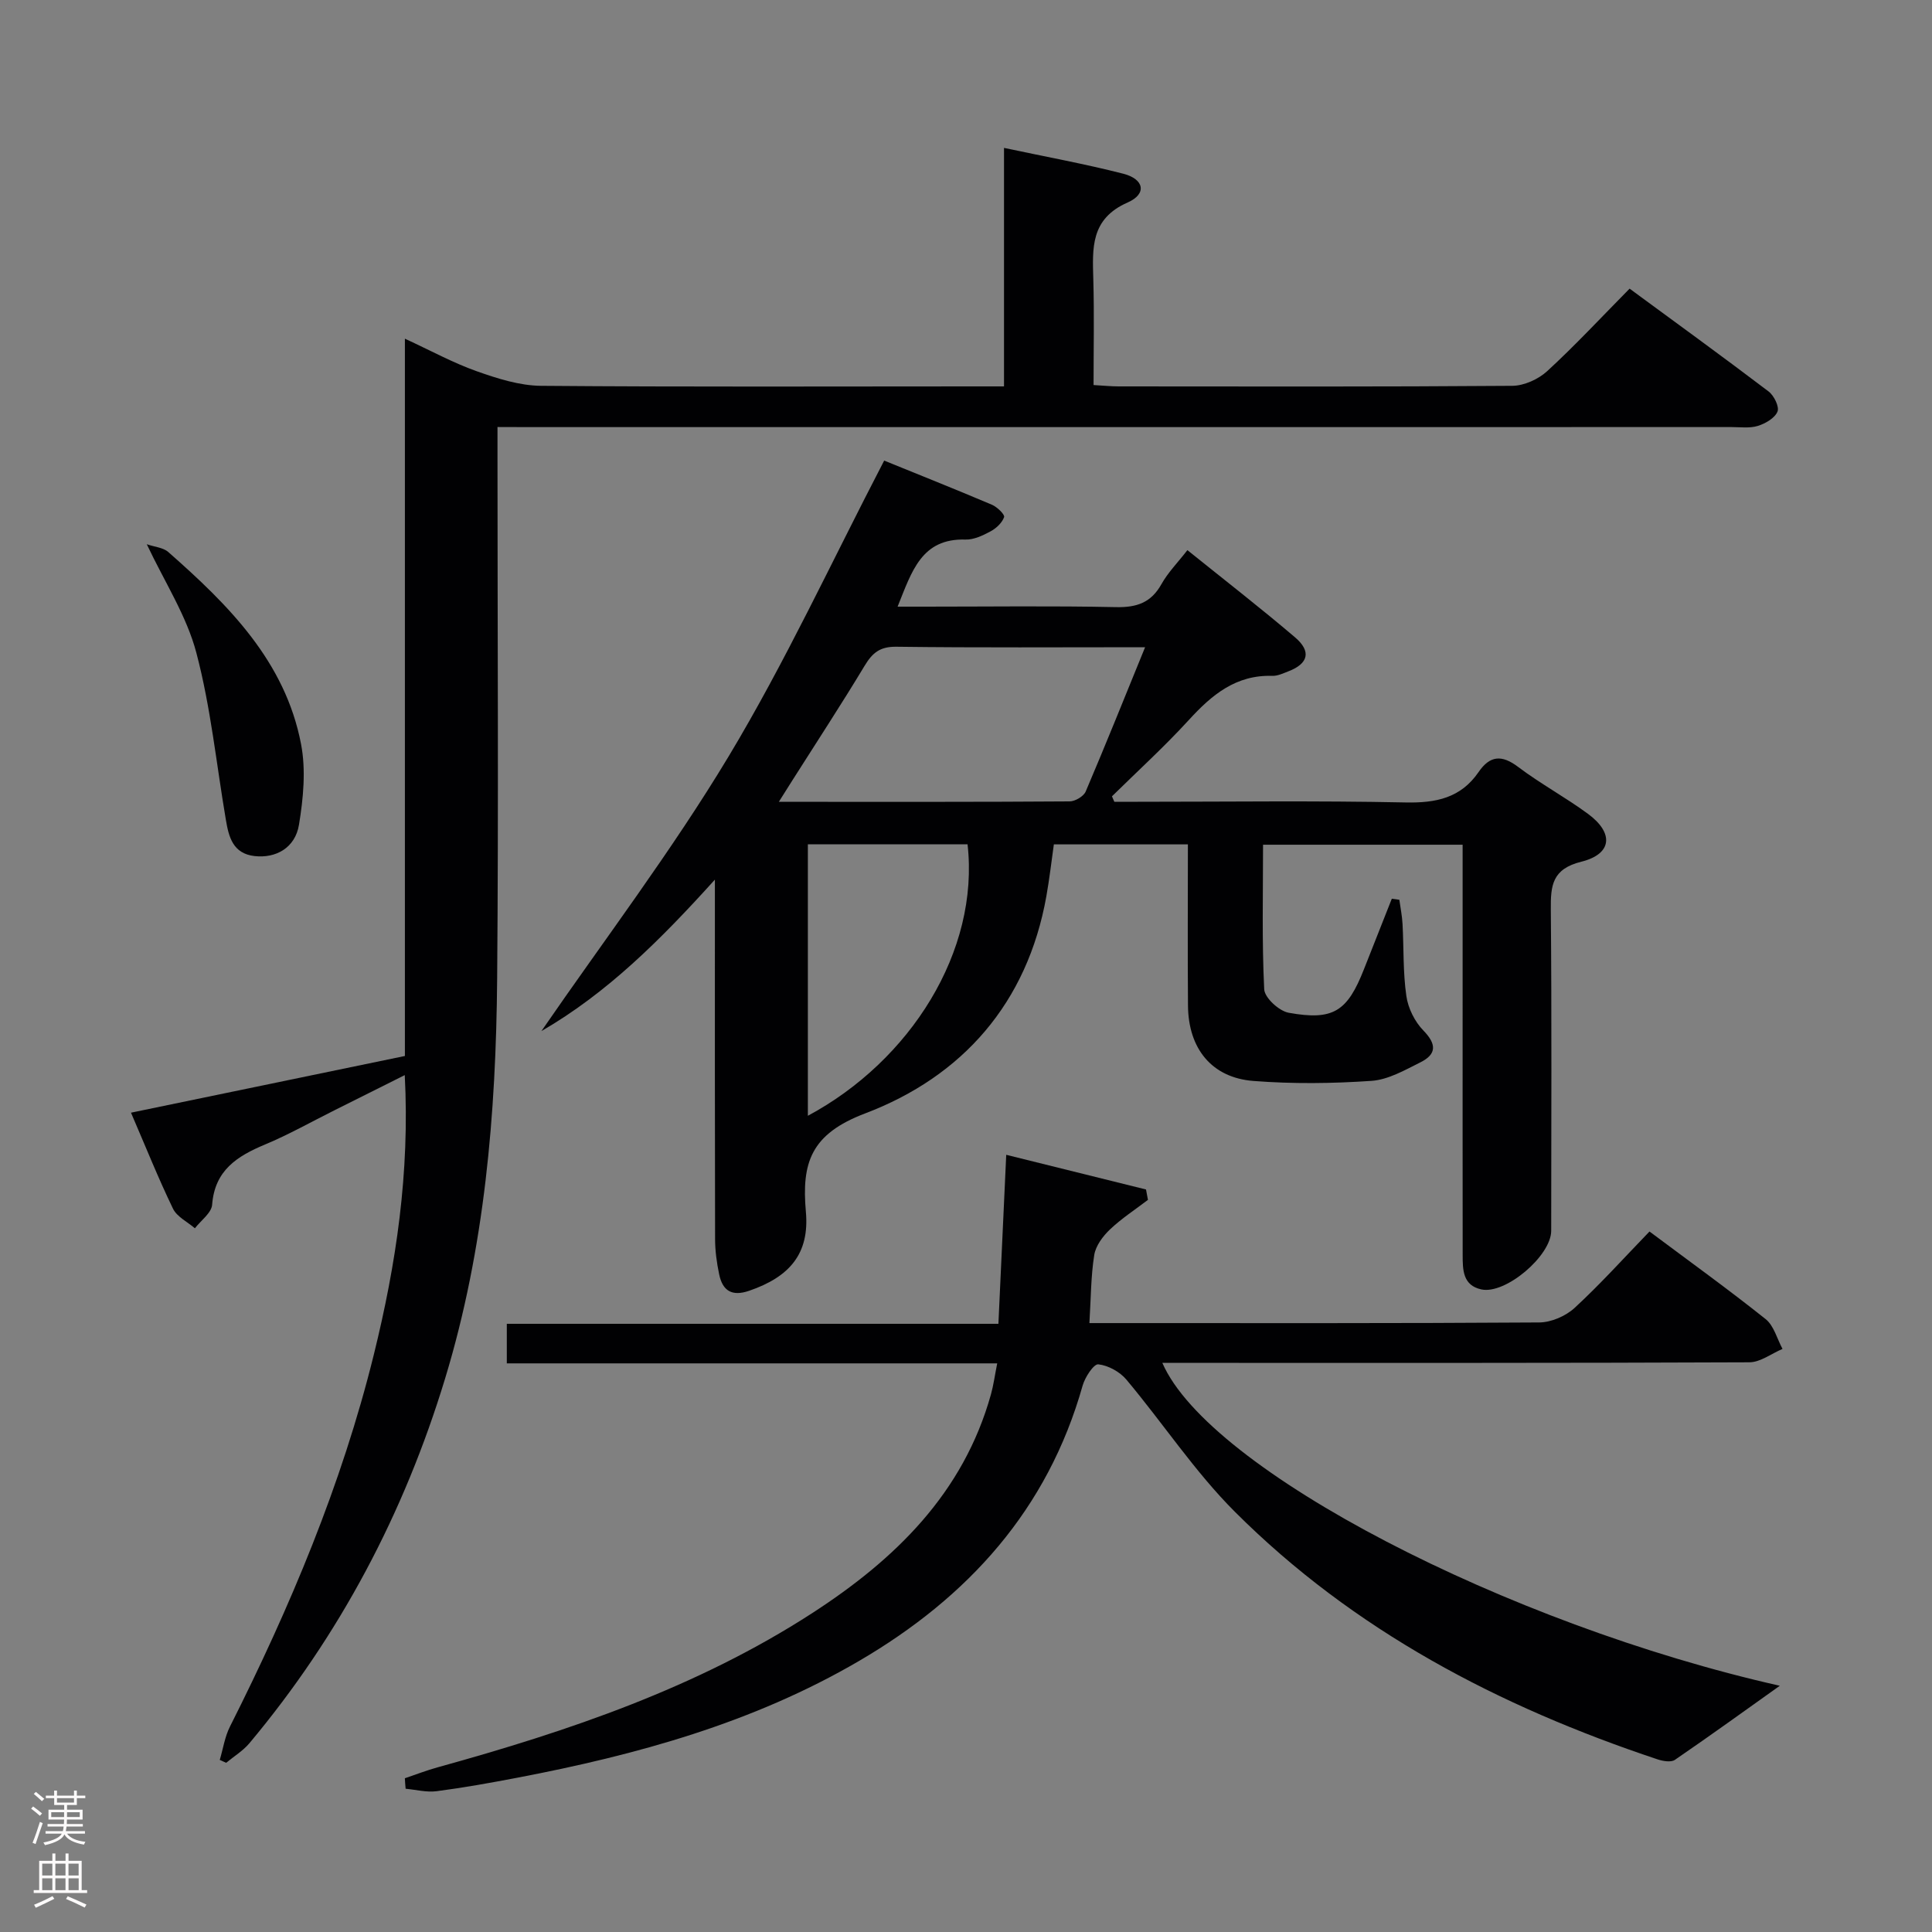 <svg enable-background="new 0 0 400 400" viewBox="0 0 400 400" xmlns="http://www.w3.org/2000/svg"><rect x="0" y="0" width="400" height="400" fill="#808080" stroke="none"/><g fill="#010103"><path d="m230.71 166h4.85c18.49 0 36.99-.25 55.48.14 6.29.13 11.41-.94 15.08-6.29 2.35-3.43 4.79-3.64 8.19-1.07 4.63 3.5 9.8 6.28 14.48 9.73 5.38 3.96 5 8.3-1.37 9.89-6.07 1.51-6.39 4.91-6.34 9.93.2 22.16.09 44.32.08 66.48 0 5.19-9.46 13.23-14.46 12.15-3.86-.83-3.87-4.08-3.87-7.13-.02-17.5-.01-34.99-.01-52.49 0-10.65 0-21.31 0-32.45-13.76 0-27.26 0-41.32 0 0 10.06-.25 20.01.24 29.93.09 1.76 3.07 4.5 5.07 4.86 9.24 1.67 12.15-.27 15.59-9.03 1.91-4.86 3.84-9.72 5.76-14.58.52.07 1.04.15 1.56.22.23 1.67.57 3.33.66 5.01.27 4.97.08 10 .79 14.91.36 2.53 1.74 5.32 3.53 7.15 2.76 2.83 2.74 4.91-.61 6.58-3.24 1.62-6.67 3.6-10.13 3.84-8.12.56-16.35.65-24.46.02-8.62-.67-13.47-6.7-13.54-15.6-.09-10.99-.02-21.97-.02-33.38-9.17 0-18.08 0-27.75 0-.48 3.37-.9 7.07-1.55 10.73-3.94 22.13-17.37 37.32-37.52 44.97-11.23 4.26-13.18 10.17-12.27 20.38.77 8.69-3.39 13.47-11.74 16.34-3.57 1.23-5.5.01-6.21-3.38-.51-2.42-.85-4.93-.85-7.39-.06-22.83-.04-45.65-.04-68.48 0-1.61 0-3.21 0-5.87-11.2 12.4-22.2 23.41-35.92 31.36 13.01-18.9 26.95-37.24 38.76-56.87 11.77-19.58 21.39-40.44 32.21-61.25 6.76 2.75 14.57 5.86 22.31 9.14 1.08.46 2.7 2.04 2.52 2.56-.42 1.19-1.64 2.33-2.82 2.96-1.58.85-3.45 1.74-5.16 1.69-9.12-.28-11.12 6.55-14.07 13.89h5.71c13.16 0 26.33-.18 39.49.1 4.3.09 7.28-.91 9.43-4.77 1.35-2.41 3.37-4.45 5.37-7.03 7.6 6.12 15.08 11.92 22.28 18.05 3.43 2.92 2.76 5.45-1.35 7.03-1.08.42-2.24.98-3.34.95-7.53-.24-12.52 3.91-17.27 9.11-5.05 5.52-10.6 10.58-15.94 15.83.15.37.32.75.49 1.13zm6.37-32c-17.62 0-34.57.12-51.52-.1-3.39-.04-4.94 1.27-6.55 3.94-4.8 7.97-9.91 15.76-14.89 23.62-.84 1.33-1.68 2.66-2.87 4.55h5.27c18.31 0 36.63.04 54.94-.09 1.14-.01 2.89-1.04 3.32-2.04 4.15-9.74 8.09-19.56 12.3-29.88zm-69.82 97.01c21.24-11.39 35.57-34.09 33.06-56.21-10.99 0-22.02 0-33.06 0z"/><path d="m103 88.41v6.27c0 36 .23 71.99-.07 107.98-.24 27.97-2.56 55.73-10.77 82.73-8.48 27.9-21.8 53.15-40.51 75.51-1.33 1.59-3.21 2.73-4.83 4.07-.44-.2-.88-.4-1.32-.6.69-2.31 1.04-4.78 2.11-6.9 12.44-24.7 23.13-50.07 29.78-76.99 4.63-18.74 7.47-37.71 6.41-57.89-5.15 2.58-9.86 4.93-14.57 7.29-4.77 2.38-9.43 5.02-14.34 7.07-5.79 2.42-10.43 5.34-10.97 12.47-.13 1.71-2.32 3.26-3.57 4.88-1.55-1.33-3.71-2.37-4.53-4.05-3.03-6.26-5.62-12.74-8.7-19.88 19.22-3.98 37.78-7.82 56.71-11.74 0-49.19 0-98.3 0-148.51 5.43 2.51 10.01 5.02 14.87 6.74 4.27 1.51 8.86 2.98 13.32 3.02 29.99.25 59.99.12 89.98.12h5.87c0-16.54 0-32.63 0-49.38 8.64 1.84 16.74 3.31 24.7 5.35 4.33 1.11 4.92 4.18.92 5.94-7.76 3.41-7.31 9.47-7.13 16.01.2 7.13.05 14.28.05 21.8 2 .11 3.6.28 5.2.28 27.16.02 54.33.09 81.49-.12 2.45-.02 5.4-1.36 7.23-3.04 5.76-5.29 11.1-11.04 17.06-17.08 9.7 7.13 19.32 14.11 28.78 21.29 1.12.85 2.26 3.17 1.84 4.17-.56 1.35-2.5 2.47-4.07 2.96-1.68.52-3.63.24-5.46.24-82.82.01-165.64.01-248.47.01-2.12-.02-4.26-.02-7.01-.02z"/><path d="m83.82 368.17c2.26-.76 4.48-1.63 6.77-2.26 27.15-7.51 53.72-16.49 77.57-31.93 17.14-11.1 31.3-24.81 37.01-45.31.52-1.87.78-3.82 1.29-6.4-34.09 0-67.65 0-101.53 0 0-2.97 0-5.37 0-8.19h101.78c.55-11.75 1.07-23.13 1.62-34.99 9.66 2.39 19.3 4.79 28.94 7.18.13.72.27 1.44.4 2.15-2.65 2.02-5.47 3.85-7.87 6.13-1.47 1.4-2.95 3.38-3.25 5.29-.7 4.4-.68 8.92-1 14.09h4.64c29.5 0 59 .07 88.5-.13 2.47-.02 5.46-1.31 7.3-3 5.36-4.94 10.25-10.38 15.52-15.83 8.43 6.3 16.39 12.03 24.05 18.14 1.71 1.37 2.36 4.07 3.49 6.17-2.29.96-4.57 2.76-6.86 2.77-38.66.17-77.33.12-115.99.12-1.8 0-3.6 0-5.55 0 9.61 22.17 71.33 54.12 127.84 66.85-6.73 4.79-14.16 10.16-21.72 15.34-.82.56-2.51.26-3.64-.12-32.76-10.92-62.85-26.64-87.47-51.25-8.3-8.3-14.86-18.31-22.45-27.35-1.36-1.63-3.77-2.95-5.82-3.17-.94-.1-2.75 2.66-3.24 4.39-7.24 25.68-23.71 43.82-46.27 57.01-21.96 12.84-46.05 19.47-70.79 24.19-5.54 1.06-11.11 2.06-16.7 2.79-2.08.27-4.27-.31-6.41-.51-.07-.72-.12-1.44-.16-2.17z"/><path d="m30.39 112.68c1.58.55 3.38.67 4.45 1.61 12.47 10.97 24.21 22.64 27.49 39.77 1.03 5.36.47 11.23-.43 16.7-.79 4.79-4.79 6.98-9.2 6.48-4.47-.51-5.33-3.93-5.93-7.47-1.97-11.55-3.13-23.31-6.11-34.59-2.02-7.69-6.59-14.69-10.27-22.5z"/></g><path d="m6.44 374.46.42-.45c.65.47 1.27.95 1.85 1.44l-.45.49c-.65-.56-1.25-1.06-1.82-1.48m.93 7.33-.63-.26c.55-1.36 1.05-2.8 1.52-4.33.19.1.38.19.59.27-.46 1.29-.95 2.73-1.48 4.32m-.38-10.38.44-.42c.43.34 1.01.82 1.74 1.44l-.49.49c-.53-.51-1.09-1.01-1.69-1.51m2.5.35h1.72v-1.04h.59v1.04h3.52v-1.04h.59v1.04h1.75v.53h-1.75v1.42h-2.03v.97h3.22v2.03h-3.24c0 .35-.01.66-.03.93h3.32v.53h-3.37c-.03.27-.08.58-.15.94h3.96v.53h-3.71c.67.92 1.93 1.48 3.79 1.68-.13.24-.23.44-.29.59-2.13-.38-3.48-1.08-4.04-2.12-.43.97-1.77 1.72-4.03 2.23-.09-.19-.2-.37-.33-.55 2.1-.42 3.37-1.03 3.81-1.83h-3.36v-.53h3.58c.08-.29.13-.61.16-.94h-3.33v-.53h3.39c.02-.27.04-.58.04-.93h-3.23v-2.03h3.25v-.97h-2.07v-1.42h-1.73zm1.12 3.44v1h2.65c.01-.3.02-.44.01-.4v-.25-.35zm1.19-2h3.52v-.91h-3.52zm4.71 2h-2.63v.59c0 .16-.01.28-.01.4h2.64z" fill="#fcfafa"/><path d="m13.56 383.74h.63v1.52h2.72v6.07h1.13v.6h-11.06v-.6h1.13v-6.07h2.73v-1.52h.63v1.52h2.1v-1.52zm-2.69 8.83.38.56c-1.24.63-2.53 1.25-3.85 1.85-.1-.21-.21-.42-.34-.63 1.36-.55 2.63-1.15 3.81-1.78m-2.13-4.27h2.1v-2.45h-2.1zm0 3.04h2.1v-2.46h-2.1zm2.72-3.04h2.1v-2.45h-2.1zm0 3.04h2.1v-2.46h-2.1zm6.07 3.6c-1.41-.71-2.7-1.3-3.86-1.78l.35-.56c1.45.62 2.75 1.19 3.88 1.72zm-1.25-9.09h-2.1v2.45h2.1zm-2.09 5.49h2.1v-2.46h-2.1z" fill="#fcfafa"/></svg>